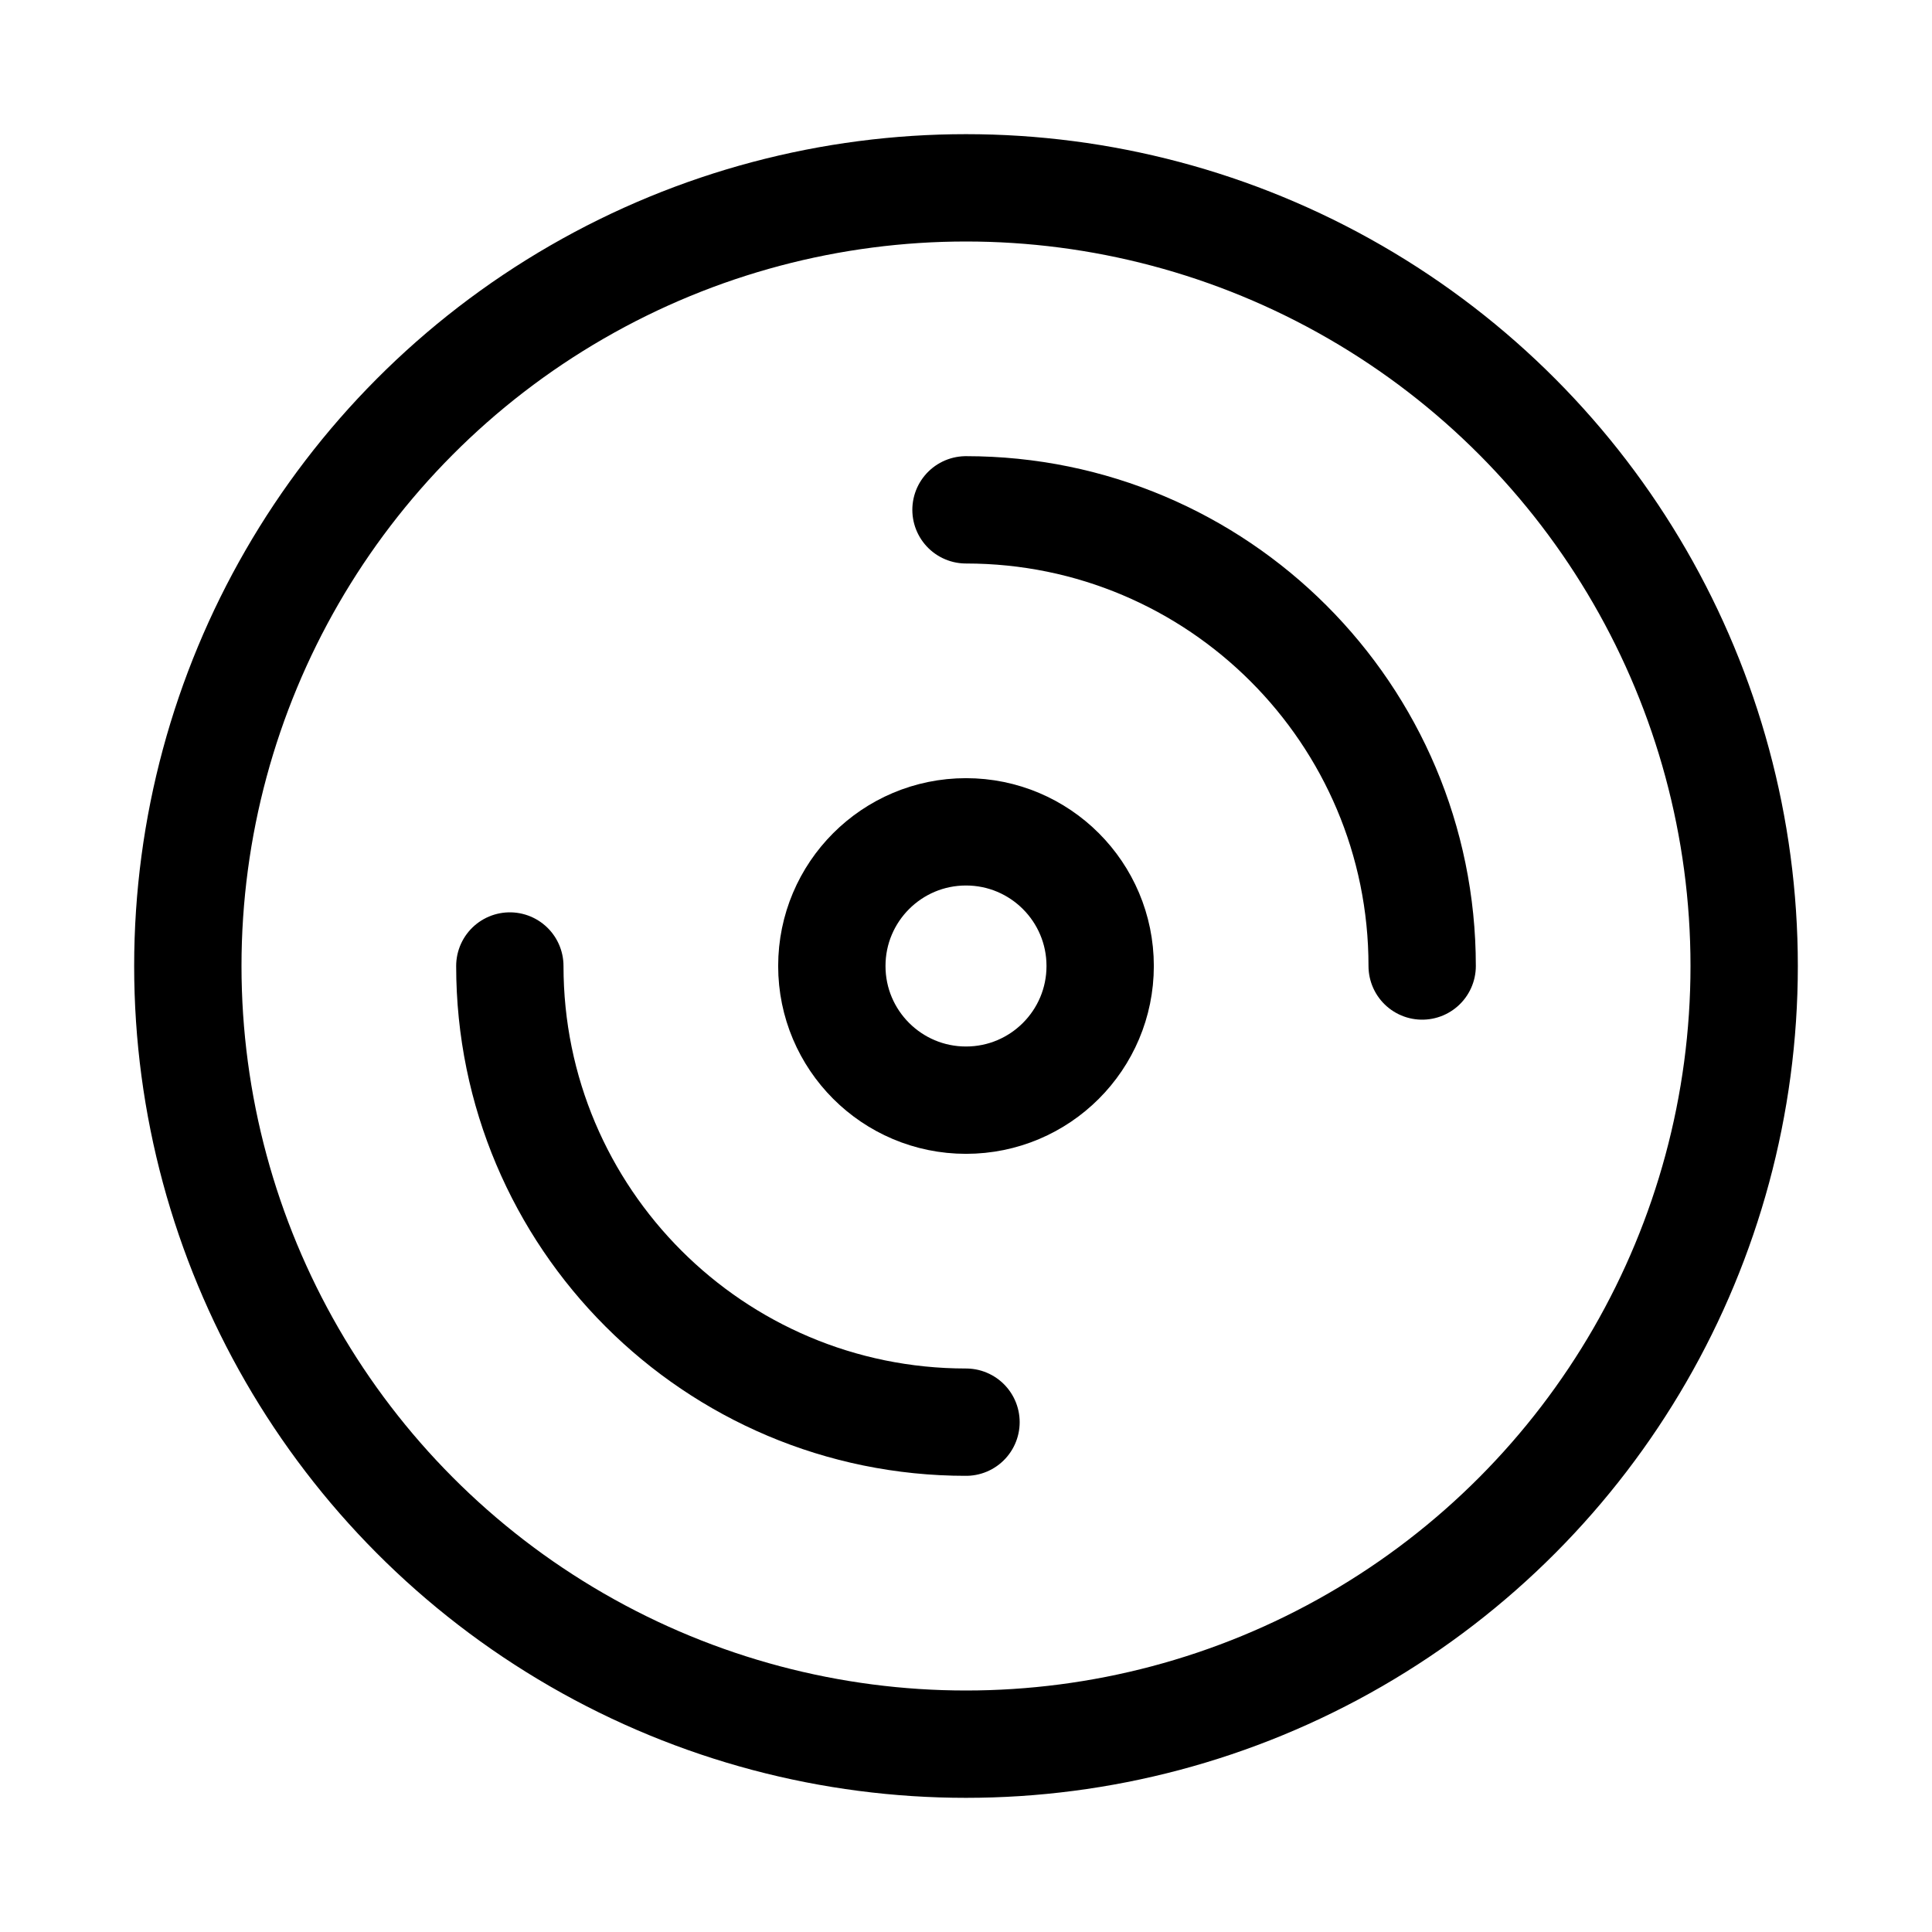 <svg xmlns="http://www.w3.org/2000/svg" height="18" width="18" viewBox="0 0 18 18"><title>circles 3</title><g fill="none" stroke="currentColor" class="nc-icon-wrapper"><circle cx="9" cy="9" r="7.25" stroke-linecap="round" stroke-linejoin="round"></circle><path d="M9,13.25c-2.347,0-4.25-1.903-4.25-4.25" stroke-linecap="round" stroke-linejoin="round" stroke="currentColor"></path><path d="M9,4.75c2.347,0,4.25,1.903,4.25,4.25" stroke-linecap="round" stroke-linejoin="round" stroke="currentColor"></path><circle cx="9" cy="9" r="1.25" stroke-linecap="round" stroke-linejoin="round"></circle></g></svg>